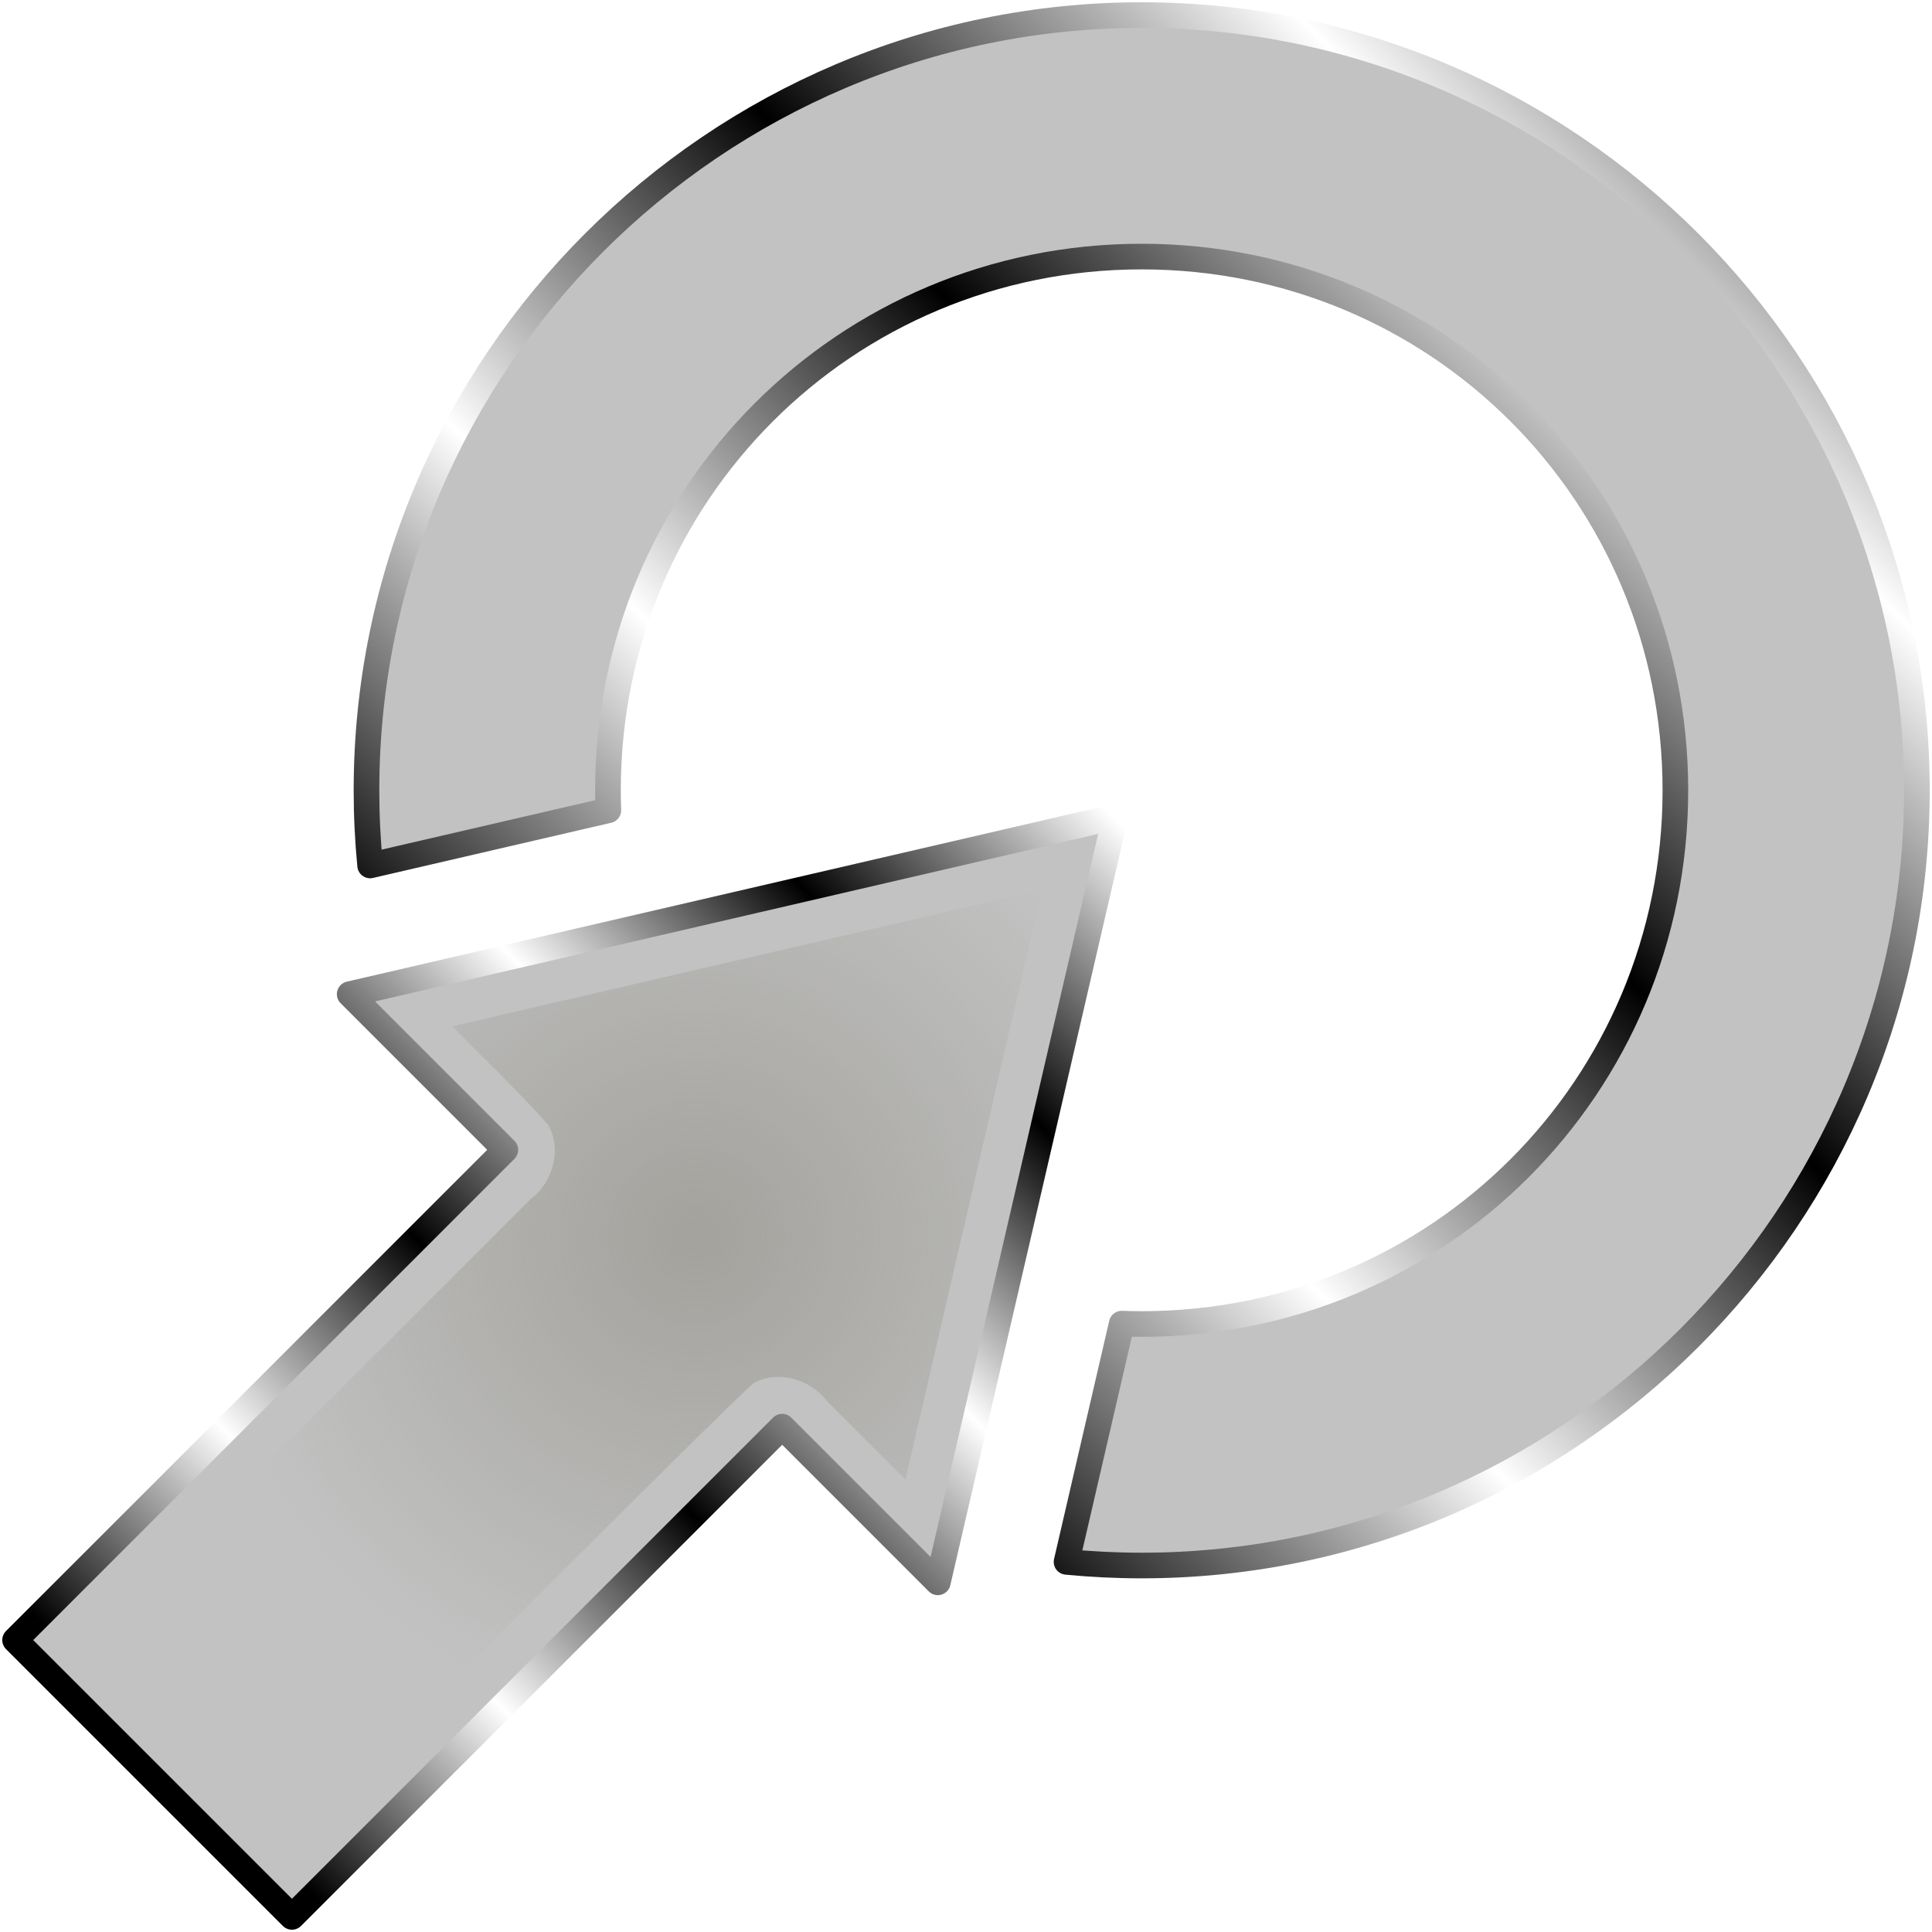 <?xml version="1.0" encoding="UTF-8" standalone="no"?>
<!-- Created with Inkscape (http://www.inkscape.org/) -->

<svg
   width="512"
   height="512"
   viewBox="0 0 135.467 135.467"
   version="1.1"
   id="svg5"
   inkscape:version="1.4.1 (93de688d07, 2025-03-30)"
   sodipodi:docname="document-import.svg"
   xmlns:inkscape="http://www.inkscape.org/namespaces/inkscape"
   xmlns:sodipodi="http://sodipodi.sourceforge.net/DTD/sodipodi-0.dtd"
   xmlns:xlink="http://www.w3.org/1999/xlink"
   xmlns="http://www.w3.org/2000/svg"
   xmlns:svg="http://www.w3.org/2000/svg"
   xmlns:rdf="http://www.w3.org/1999/02/22-rdf-syntax-ns#"
   xmlns:cc="http://creativecommons.org/ns#"
   xmlns:dc="http://purl.org/dc/elements/1.1/">&gt;
  <sodipodi:namedview
   id="namedview7"
   pagecolor="#505050"
   bordercolor="#ffffff"
   borderopacity="1"
   inkscape:showpageshadow="0"
   inkscape:pageopacity="0"
   inkscape:pagecheckerboard="1"
   inkscape:deskcolor="#505050"
   inkscape:document-units="px"
   showgrid="false"
   inkscape:zoom="1.5859376"
   inkscape:cx="396.29555"
   inkscape:cy="311.1724"
   inkscape:window-width="3256"
   inkscape:window-height="1080"
   inkscape:window-x="1864"
   inkscape:window-y="0"
   inkscape:window-maximized="0"
   inkscape:current-layer="layer1" />
<defs
   id="defs2">
  <linearGradient
     id="linearGradient3"
     inkscape:collect="always">
    <stop
       style="stop-color:#a3a29d;stop-opacity:1;"
       offset="0"
       id="stop4" />
    <stop
       style="stop-color:#a3a29d;stop-opacity:0;"
       offset="1"
       id="stop5" />
  </linearGradient>
  <linearGradient
     inkscape:collect="always"
     xlink:href="#linearGradient2"
     id="linearGradient6"
     x1="-31.882"
     y1="67.733"
     x2="184.63"
     y2="67.733"
     gradientUnits="userSpaceOnUse"
     gradientTransform="matrix(0.304,-0.304,0.304,0.304,1.369,92.857)" />
  <linearGradient
     id="linearGradient2"
     inkscape:collect="always">
    <stop
       style="stop-color:#000000;stop-opacity:1;"
       offset="0"
       id="stop3" />
    <stop
       style="stop-color:#ffffff;stop-opacity:1;"
       offset="0.2"
       id="stop7" />
    <stop
       style="stop-color:#000000;stop-opacity:1;"
       offset="0.404"
       id="stop8" />
    <stop
       style="stop-color:#ffffff;stop-opacity:1;"
       offset="0.605"
       id="stop9" />
    <stop
       style="stop-color:#000000;stop-opacity:1;"
       offset="0.797"
       id="stop10" />
    <stop
       style="stop-color:#ffffff;stop-opacity:1;"
       offset="1"
       id="stop6" />
  </linearGradient>
  <filter
     inkscape:collect="always"
     style="color-interpolation-filters:sRGB"
     id="filter19"
     x="-0.071"
     y="-0.038"
     width="1.142"
     height="1.076">
    <feGaussianBlur
       inkscape:collect="always"
       stdDeviation="3.049"
       id="feGaussianBlur19" />
  </filter>
  <radialGradient
     inkscape:collect="always"
     xlink:href="#linearGradient3"
     id="radialGradient5"
     cx="32.119"
     cy="-35.347"
     fx="32.119"
     fy="-35.347"
     r="58.743"
     gradientTransform="matrix(1.339,0,0,1.339,-10.878,10.79)"
     gradientUnits="userSpaceOnUse" />
  <linearGradient
     inkscape:collect="always"
     xlink:href="#linearGradient2"
     id="linearGradient12"
     x1="133.35"
     y1="9.701"
     x2="24.639"
     y2="118.412"
     gradientUnits="userSpaceOnUse"
     gradientTransform="translate(1.058,-8.643)" />
</defs>
<g
   inkscape:label="Layer 1"
   inkscape:groupmode="layer"
   id="layer1">
  <path
     style="baseline-shift:baseline;display:none;overflow:visible;opacity:1;fill:#c2c2c2;stroke:url(#linearGradient12);stroke-width:1.797;stroke-linecap:round;stroke-linejoin:round;stroke-miterlimit:12;stroke-dasharray:none;paint-order:markers stroke fill;enable-background:accumulate;stop-color:#000000;stop-opacity:1"
     d="m 80.052,1.058 c -29.92,0 -54.355,24.436 -54.355,54.355 0,29.92 24.436,54.355 54.355,54.355 29.92,0 54.355,-24.436 54.355,-54.355 0,-29.92 -24.436,-54.355 -54.355,-54.355 z m 0,16.932 c 20.768,10e-7 37.422,16.656 37.422,37.424 0,20.768 -16.654,37.422 -37.422,37.422 -20.768,0 -37.422,-16.654 -37.422,-37.422 0,-20.768 16.654,-37.424 37.422,-37.424 z"
     id="path5"
     sodipodi:insensitive="true" />
  <path
     id="path1"
     style="baseline-shift:baseline;display:inline;overflow:visible;opacity:1;fill:#c2c2c2;stroke:url(#linearGradient12);stroke-width:1.797;stroke-linecap:round;stroke-linejoin:round;stroke-miterlimit:12;stroke-dasharray:none;paint-order:markers stroke fill;enable-background:accumulate;stop-color:#000000;stop-opacity:1"
     d="M 80.052 1.058 C 50.133 1.058 25.697 25.494 25.697 55.414 C 25.697 57.191 25.783 58.949 25.952 60.684 L 42.656 56.814 C 42.639 56.35 42.63 55.883 42.63 55.414 C 42.63 34.645 59.284 17.99 80.052 17.99 C 100.821 17.99 117.474 34.645 117.474 55.414 C 117.474 76.182 100.821 92.836 80.052 92.836 C 79.584 92.836 79.117 92.827 78.653 92.81 L 74.783 109.515 C 76.517 109.683 78.275 109.77 80.052 109.77 C 109.972 109.77 134.408 85.333 134.408 55.414 C 134.408 25.494 109.972 1.058 80.052 1.058 z " />
  <path
     id="rect792-3"
     style="fill:#c2c2c2;fill-opacity:1;stroke:url(#linearGradient6);stroke-width:1.797;stroke-linecap:round;stroke-linejoin:round;stroke-dasharray:none;paint-order:stroke fill markers"
     d="M 78.197,57.27 24.519,69.707 35.433,80.622 1.058,114.997 20.47,134.408 54.845,100.033 65.759,110.948 Z"
     sodipodi:nodetypes="cccccccc" />
  <path
     id="path19"
     style="fill:url(#radialGradient5);fill-opacity:1;stroke:none;stroke-width:1.797;stroke-linecap:round;stroke-linejoin:round;paint-order:stroke fill markers;filter:url(#filter19)"
     d="m -19.306,-32.743 c 7.323,0.028 14.655,-0.109 21.971,0.264 4.388,1.127 7.161,5.931 6.541,10.315 v 100.571 h 45.838 c 0.043,-6.744 -0.197,-98.198 0.342,-104.927 1.279,-4.256 6.013,-6.816 10.305,-6.223 h 17.855 C 66.403,-60.218 49.261,-87.692 32.119,-115.167 14.977,-87.692 -2.165,-60.218 -19.306,-32.743 Z"
     transform="matrix(0.309,0.309,-0.309,0.309,27.553,88.045)"
     sodipodi:nodetypes="cccccccccc" />
</g>
</svg>
